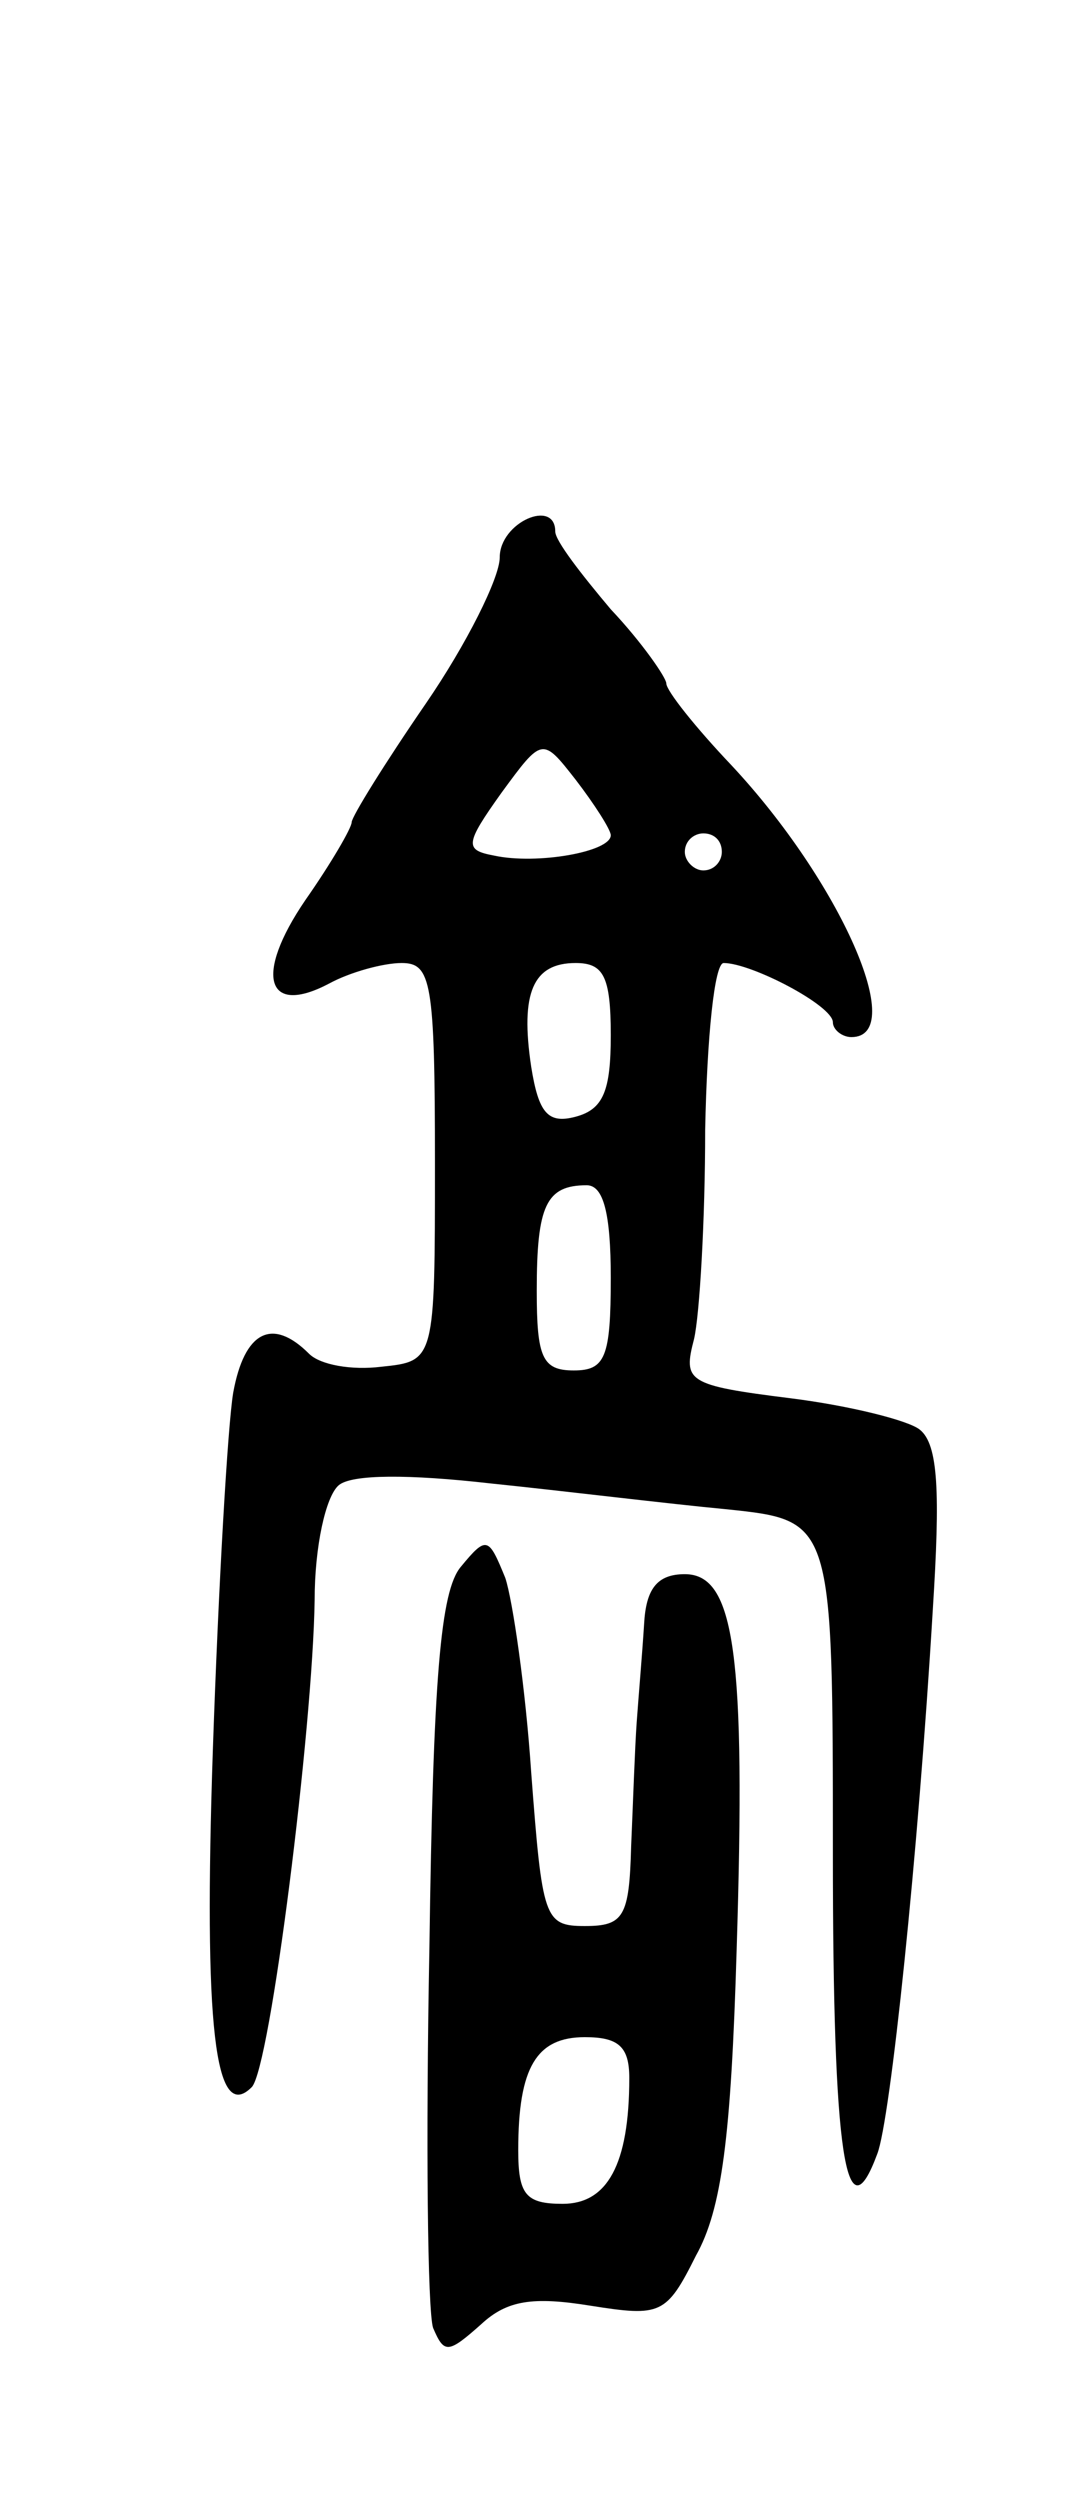 <svg version="1.0" xmlns="http://www.w3.org/2000/svg"
 width="59pt" height="135pt" viewBox="0 0 59 135"
 preserveAspectRatio="xMidYMid meet">
<g transform="translate(0,135) scale(0.1,-0.1)"
fill="#000000" stroke="none">
<path d="M270 1049 c0 -11 -18 -47 -40 -79 -22 -32 -40 -61 -40 -64 0 -3 -11
-22 -25 -42 -28 -41 -21 -63 13 -45 11 6 29 11 39 11 16 0 18 -10 18 -108 0
-107 0 -107 -29 -110 -16 -2 -33 1 -39 7 -20 20 -35 12 -41 -21 -3 -18 -8
-105 -11 -193 -5 -149 1 -202 21 -182 10 10 33 194 34 263 0 29 6 56 13 62 7
6 38 6 82 1 39 -4 96 -11 128 -14 57 -6 57 -6 57 -186 0 -163 7 -208 24 -162
7 18 22 160 30 294 4 63 3 89 -7 97 -6 5 -38 13 -70 17 -56 7 -58 9 -52 32 3
13 6 64 6 113 1 50 5 90 10 90 15 0 59 -23 59 -32 0 -4 5 -8 10 -8 31 0 -6 84
-65 147 -19 20 -35 40 -35 44 0 3 -13 22 -30 40 -16 19 -30 37 -30 42 0 18
-30 5 -30 -14z m60 -150 c0 -9 -40 -16 -63 -11 -16 3 -16 6 4 34 22 30 22 30
40 7 10 -13 19 -27 19 -30z m60 -9 c0 -5 -4 -10 -10 -10 -5 0 -10 5 -10 10 0
6 5 10 10 10 6 0 10 -4 10 -10z m-60 -99 c0 -30 -4 -40 -19 -44 -15 -4 -20 2
-24 27 -6 40 1 56 24 56 15 0 19 -7 19 -39z m0 -131 c0 -43 -3 -50 -20 -50
-17 0 -20 7 -20 43 0 46 5 57 27 57 9 0 13 -15 13 -50z"/>
<path d="M249 504 c-11 -13 -15 -60 -17 -206 -2 -104 -1 -196 2 -205 6 -14 8
-14 26 2 14 13 28 15 59 10 38 -6 41 -5 57 27 14 25 19 64 22 165 5 160 -1
203 -28 203 -15 0 -21 -8 -22 -27 -1 -16 -3 -39 -4 -53 -1 -14 -2 -44 -3 -67
-1 -38 -4 -43 -25 -43 -22 0 -23 4 -29 83 -3 45 -10 93 -14 105 -9 22 -10 23
-24 6z m91 -276 c0 -47 -12 -68 -36 -68 -20 0 -24 5 -24 29 0 45 10 61 36 61
18 0 24 -5 24 -22z"/>
</g>
</svg>
